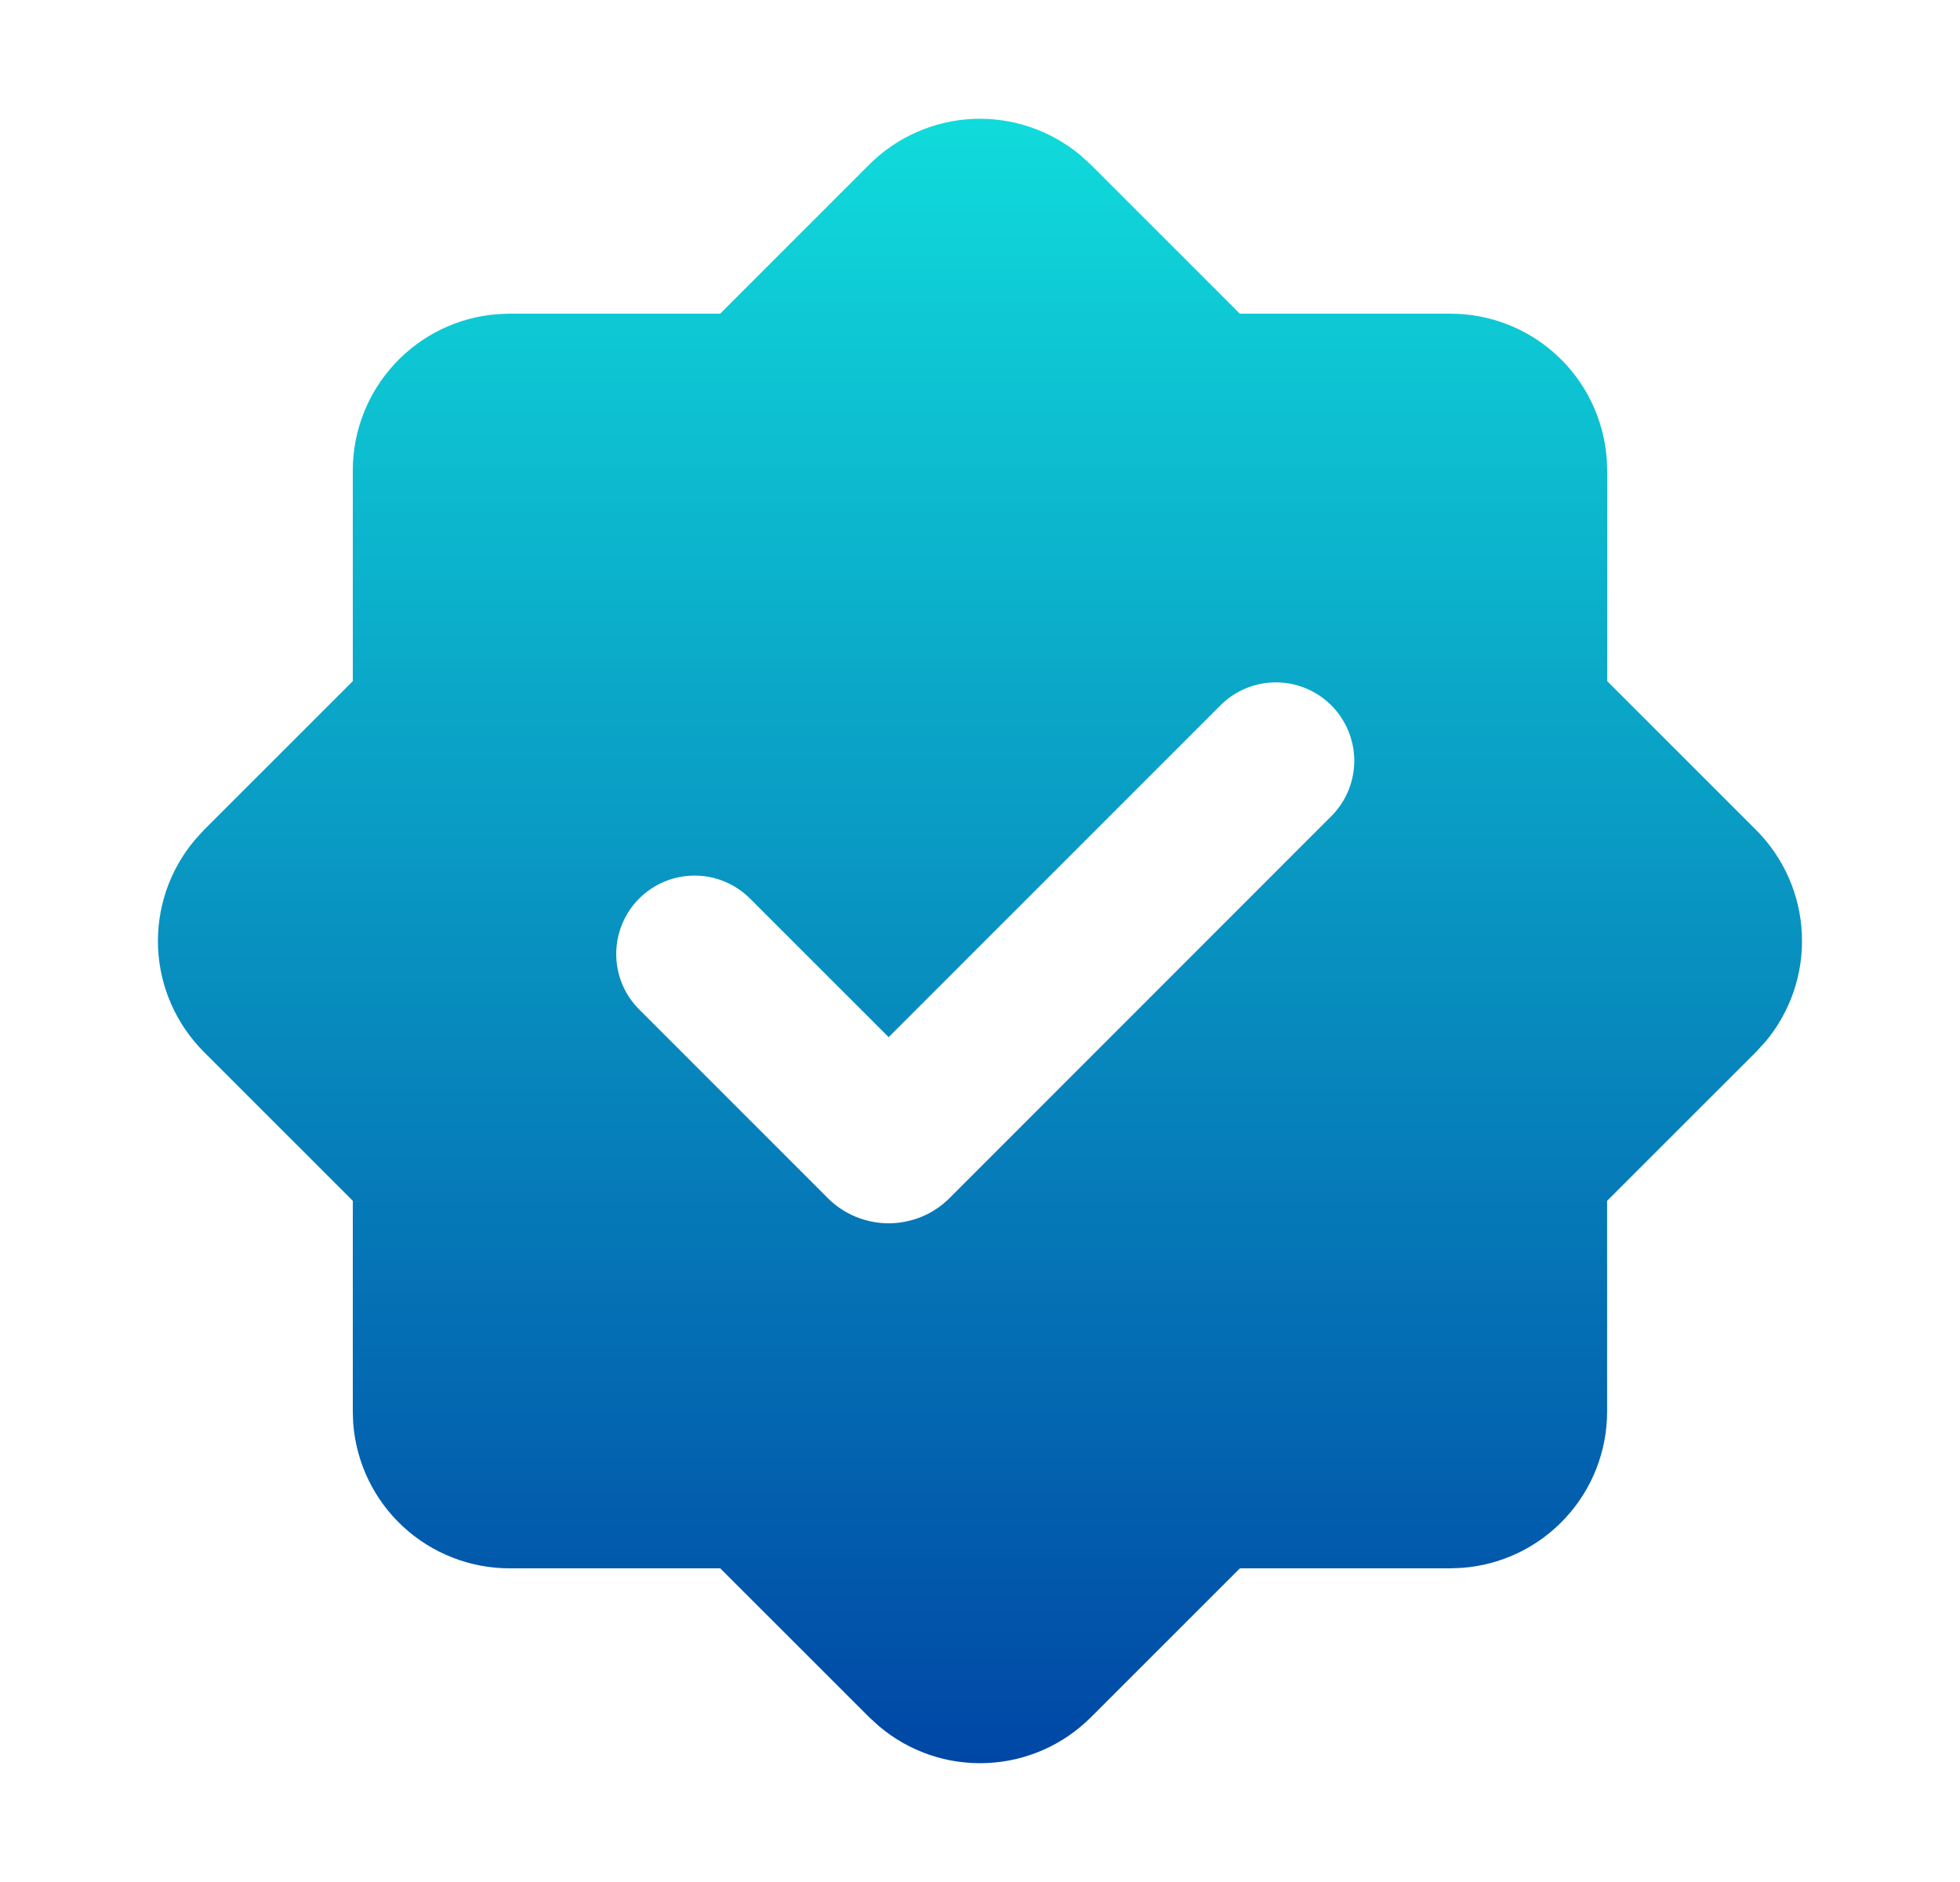 <svg width="25" height="24" viewBox="0 0 25 24" fill="none" xmlns="http://www.w3.org/2000/svg">
<path fill-rule="evenodd" clip-rule="evenodd" d="M11.086 2.1C11.44 1.746 11.914 1.538 12.413 1.516C12.913 1.495 13.403 1.662 13.786 1.984L13.914 2.101L15.814 4H18.5C19.004 4 19.49 4.19 19.86 4.533C20.23 4.876 20.456 5.347 20.494 5.85L20.5 6V8.686L22.4 10.585C22.754 10.94 22.962 11.413 22.983 11.913C23.005 12.414 22.838 12.903 22.516 13.287L22.399 13.414L20.499 15.313V18C20.499 18.504 20.309 18.99 19.965 19.36C19.622 19.73 19.152 19.957 18.649 19.994L18.5 20H15.815L13.915 21.899C13.561 22.253 13.087 22.462 12.587 22.483C12.087 22.505 11.597 22.338 11.214 22.015L11.087 21.899L9.187 20H6.5C5.995 20 5.509 19.809 5.139 19.466C4.769 19.123 4.543 18.653 4.505 18.149L4.5 18V15.313L2.6 13.414C2.246 13.059 2.038 12.586 2.016 12.086C1.995 11.585 2.162 11.096 2.484 10.713L2.6 10.585L4.5 8.686V6C4.5 5.495 4.691 5.009 5.034 4.64C5.377 4.27 5.847 4.043 6.35 4.006L6.5 4H9.186L11.086 2.1ZM15.579 8.983L11.335 13.226L9.567 11.459C9.379 11.271 9.125 11.166 8.86 11.166C8.594 11.166 8.34 11.271 8.152 11.459C7.965 11.647 7.86 11.901 7.86 12.166C7.86 12.432 7.965 12.686 8.153 12.873L10.557 15.277C10.659 15.38 10.78 15.461 10.914 15.516C11.047 15.571 11.191 15.6 11.335 15.6C11.479 15.6 11.623 15.571 11.756 15.516C11.889 15.461 12.011 15.38 12.113 15.277L16.993 10.396C17.175 10.208 17.276 9.955 17.274 9.693C17.271 9.431 17.166 9.18 16.981 8.995C16.795 8.809 16.545 8.704 16.282 8.702C16.02 8.7 15.768 8.8 15.579 8.983Z" fill="url(#paint0_linear_1_808)"/>
<defs>
<linearGradient id="paint0_linear_1_808" x1="12.5" y1="1.515" x2="12.5" y2="22.485" gradientUnits="userSpaceOnUse">
<stop stop-color="#10DBDB"/>
<stop offset="1" stop-color="#0047A5"/>
</linearGradient>
</defs>
</svg>
